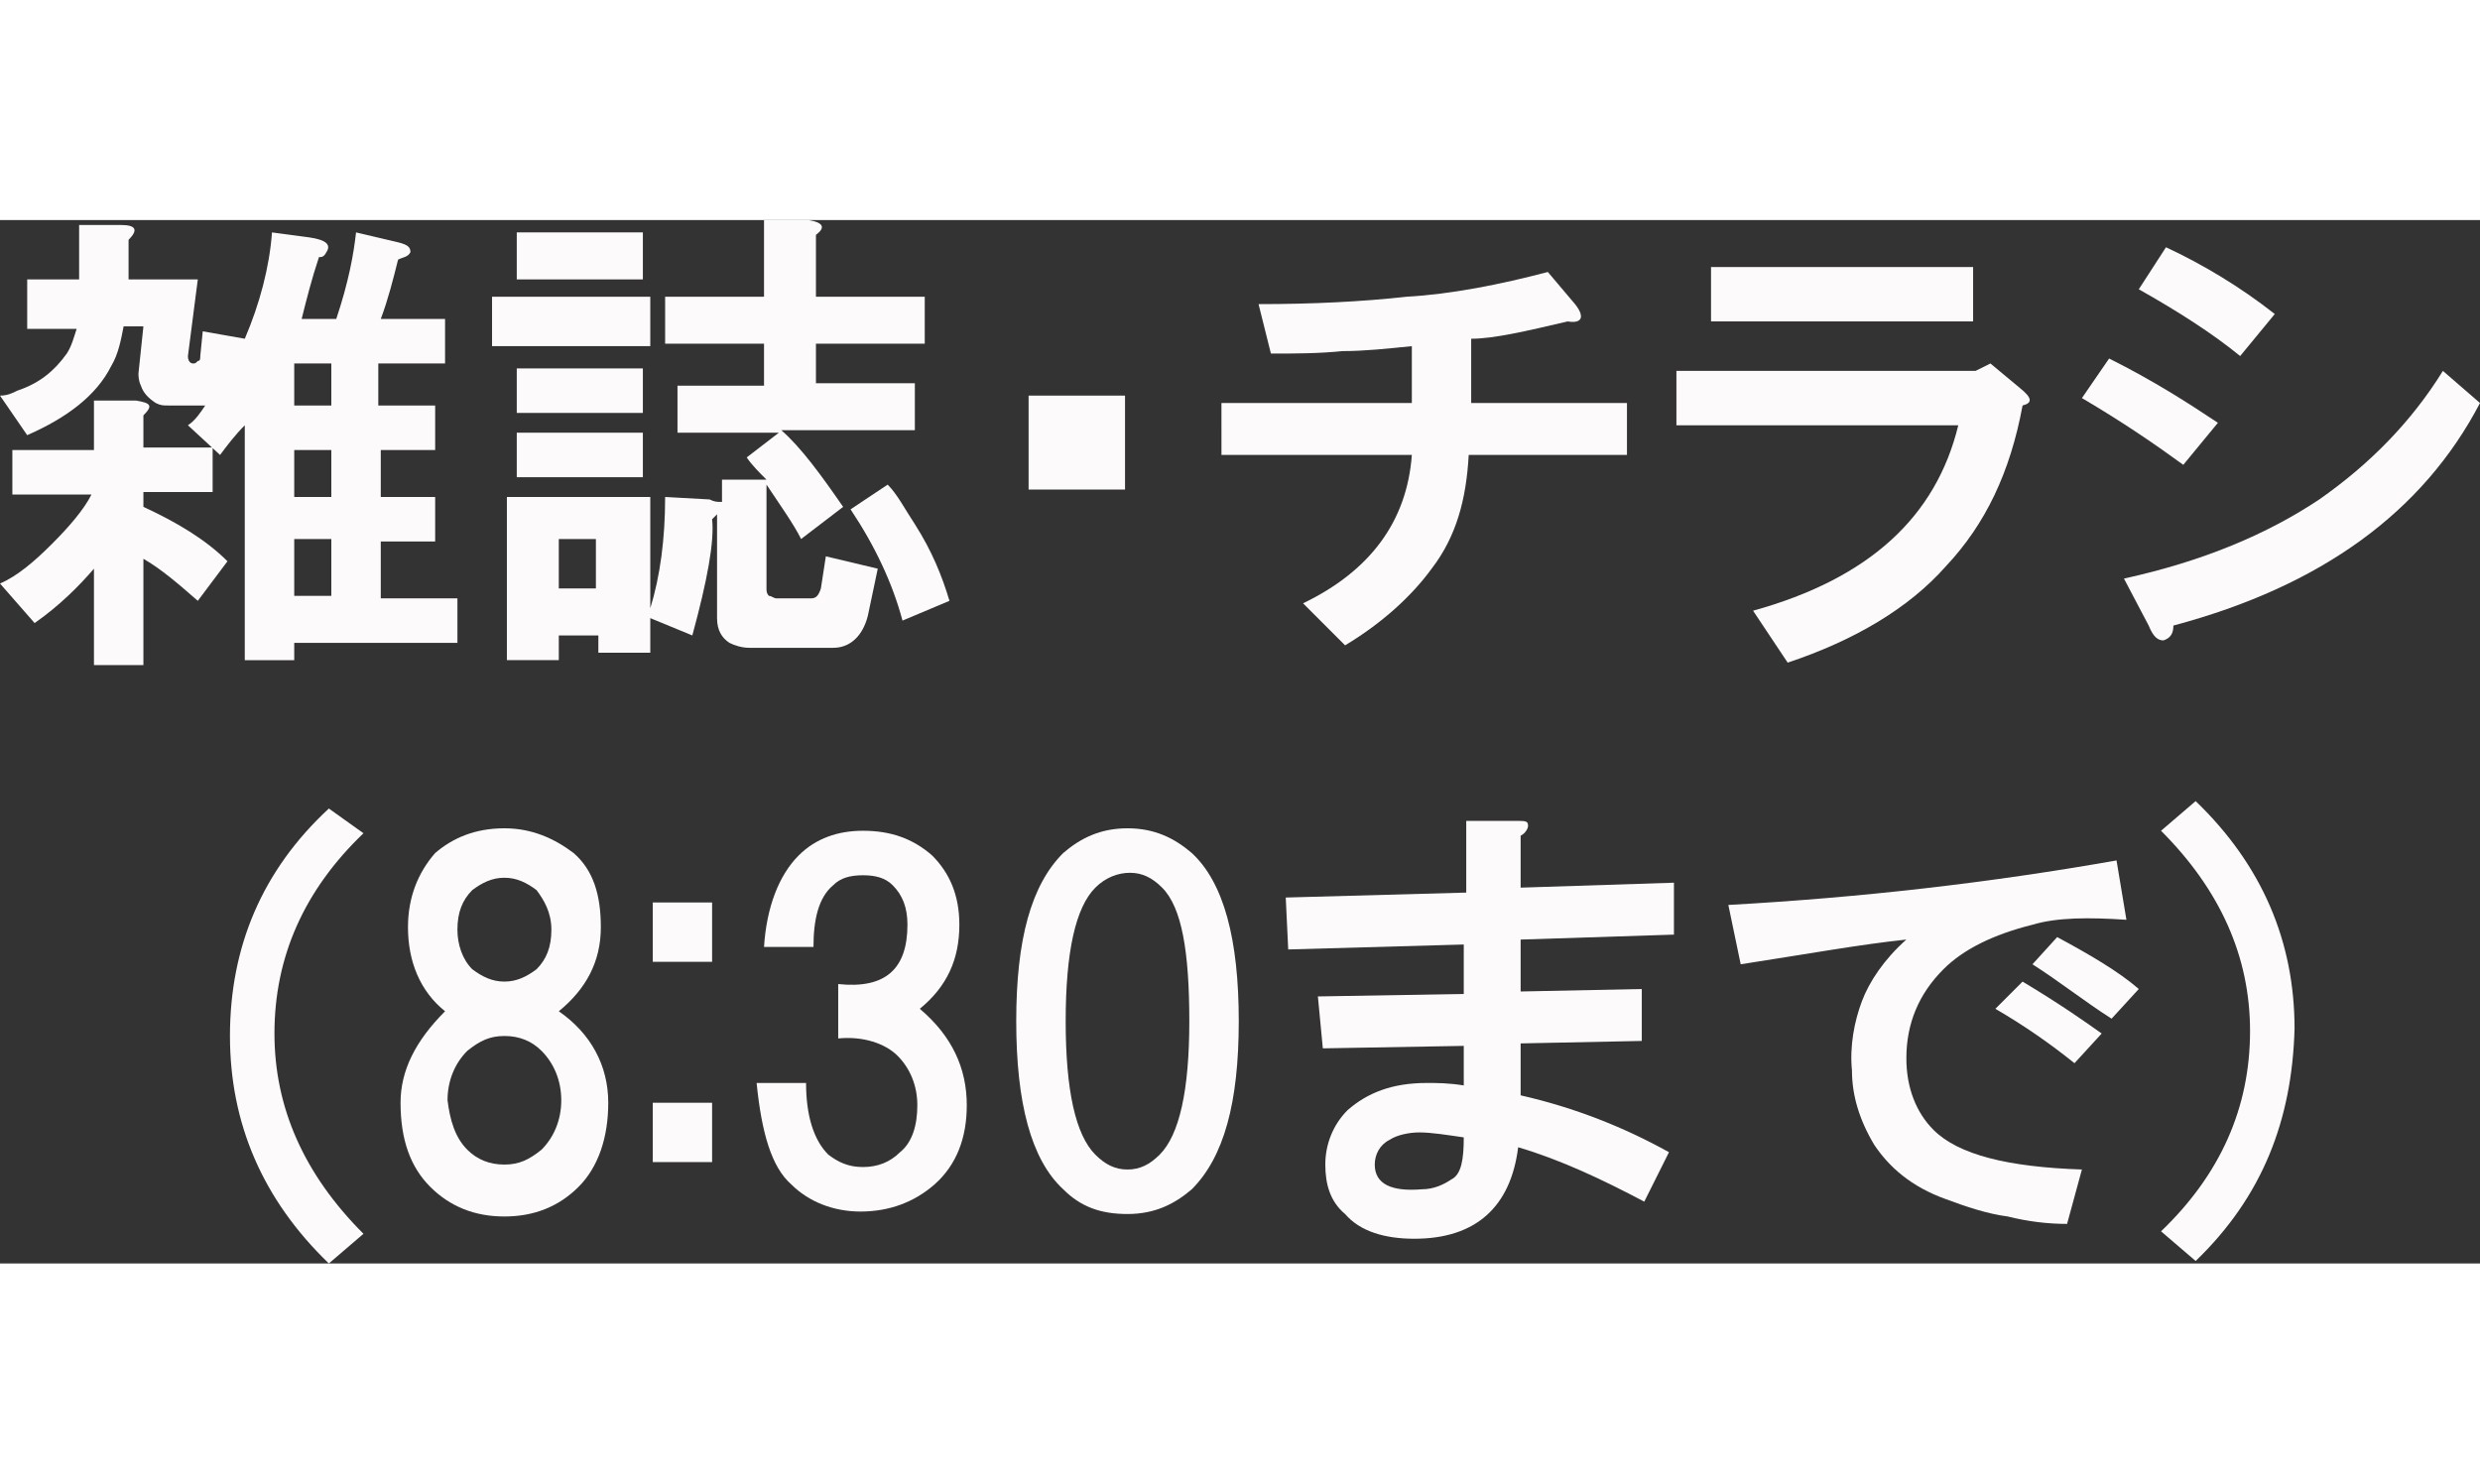 <?xml version="1.0" encoding="utf-8"?>
<!-- Generator: Adobe Illustrator 19.2.0, SVG Export Plug-In . SVG Version: 6.00 Build 0)  -->
<svg version="1.1" id="レイヤー_1" xmlns="http://www.w3.org/2000/svg" xmlns:xlink="http://www.w3.org/1999/xlink" x="0px"
	 y="0px" viewBox="0 0 100.3 42.2" style="enable-background:new 0 0 100.3 42.2;" xml:space="preserve" height="60">
<rect x="0" y="0" width="100.3" height="42.2" fill="#333333" stroke="none"/>
<style type="text/css">
	.st0{enable-background:new    ;}
	.st1{fill:#FCFAFA;}
</style>
<g class="st0">
	<path class="st1" d="M6.8,7.5c-0.2,0-0.3,0-0.5-0.1C6,7.2,5.8,7,5.7,6.7C5.6,6.5,5.6,6.3,5.6,6.2l0.2-1.9H5
		C4.9,4.8,4.8,5.4,4.5,5.9C3.9,7.1,2.7,8,1.1,8.7L0,7.1c0.3,0,0.5-0.1,0.7-0.2c0.9-0.3,1.5-0.8,2-1.5c0.2-0.3,0.3-0.7,0.4-1h-2v-2
		h2.1V0.2h1.7c0.6,0,0.7,0.2,0.3,0.6v1.6H8L7.6,5.5c0,0.2,0.1,0.3,0.2,0.3s0.1,0,0.2-0.1c0.1,0,0.1-0.1,0.1-0.2l0.1-1l1.7,0.3
		c0.6-1.4,1-2.9,1.1-4.3l1.5,0.2c0.7,0.1,0.9,0.3,0.7,0.6c-0.1,0.2-0.2,0.2-0.3,0.2c-0.3,0.9-0.5,1.7-0.7,2.5h1.4
		c0.5-1.5,0.7-2.6,0.8-3.5l1.7,0.4c0.4,0.1,0.5,0.2,0.5,0.4c-0.1,0.2-0.3,0.2-0.5,0.3c-0.2,0.8-0.4,1.6-0.7,2.4H18v1.8h-2.7v1.7h2.3
		v1.8h-2.2v1.9h2.2V13h-2.2v2.3h3.1v1.8h-6.6v0.7h-2V8.3c-0.4,0.4-0.7,0.8-1,1.2L7.6,8.3c0.3-0.2,0.5-0.5,0.7-0.8H6.8z M5.8,11v0.6
		c1.3,0.6,2.5,1.3,3.4,2.2L8,15.4c-0.8-0.7-1.5-1.3-2.2-1.7V18h-2v-3.9c-0.6,0.7-1.4,1.5-2.4,2.2L0,14.7c0.7-0.3,1.4-0.9,2.1-1.6
		c0.7-0.7,1.3-1.4,1.6-2H0.5V9.3h3.3v-2h1.7c0.6,0.1,0.7,0.2,0.3,0.6v1.3h2.8V11H5.8z M11.9,5.8v1.7h1.5V5.8H11.9z M11.9,9.3v1.9
		h1.5V9.3H11.9z M11.9,12.9v2.3h1.5v-2.3H11.9z"/>
	<path class="st1" d="M26.3,5.1h-6.4v-2h6.4V5.1z M33,0.6v2.5h4.4V5H33v1.6h4v1.9h-5.4c0.8,0.7,1.6,1.8,2.5,3.1l-1.7,1.3
		c-0.3-0.6-0.8-1.3-1.4-2.2v4.2c0,0.1,0,0.2,0.1,0.3c0.1,0,0.2,0.1,0.3,0.1h1.4c0.2,0,0.3-0.1,0.4-0.4l0.2-1.3l2.1,0.5L35.1,16
		c-0.2,0.8-0.7,1.3-1.4,1.3h-3.4c-0.3,0-0.6-0.1-0.8-0.2c-0.3-0.2-0.5-0.5-0.5-1v-4.2l-0.2,0.2c0.1,0.9-0.2,2.5-0.8,4.7l-1.7-0.7
		v1.4h-2.1v-0.7h-1.6v1h-2.1v-6.6h5.8v4.5c0.4-1.3,0.6-2.8,0.6-4.5l1.8,0.1c0.2,0.1,0.3,0.1,0.5,0.1v-0.9H31
		c-0.3-0.3-0.6-0.6-0.8-0.9l1.3-1h-4.1V6.7h3.5V5h-4V3.1h4V0h1.8C33.3,0.1,33.4,0.3,33,0.6z M26,2.4h-5.1V0.5H26V2.4z M26,7.8h-5.1
		V6H26V7.8z M26,10.4h-5.1V8.6H26V10.4z M22.6,12.9v2h1.5v-2H22.6z M35.9,10.7c0.4,0.4,0.7,1,1.1,1.6c0.7,1.1,1.1,2.1,1.4,3.1
		l-1.9,0.8c-0.4-1.5-1.1-3-2.1-4.5L35.9,10.7z"/>
	<path class="st1" d="M41.6,10.9V7.1h3.9v3.8H41.6z"/>
	<path class="st1" d="M63.7,3.4c0.4,0.5,0.3,0.8-0.3,0.7c-1.7,0.4-3,0.7-3.9,0.7v2.6h6.3v2.1h-6.4c-0.1,1.8-0.5,3.3-1.5,4.6
		c-0.8,1.1-2,2.2-3.5,3.1l-1.7-1.7c2.7-1.3,4.2-3.3,4.4-6h-7.7V7.4h7.7V5.1c-1,0.1-1.9,0.2-2.8,0.2c-1,0.1-1.9,0.1-2.9,0.1l-0.5-2
		c2.2,0,4.2-0.1,6-0.3c1.8-0.1,3.8-0.5,5.7-1L63.7,3.4z"/>
	<path class="st1" d="M81.7,6.8c0.5,0.4,0.5,0.6,0.1,0.7c-0.5,2.7-1.5,4.8-3.1,6.5c-1.5,1.7-3.7,3-6.4,3.9l-1.4-2.1
		c4.7-1.3,7.4-3.8,8.3-7.5H67.8V6.1h12.1l0.6-0.3L81.7,6.8z M79.8,4.1H69.2V1.9h10.6C79.8,1.9,79.8,4.1,79.8,4.1z"/>
	<path class="st1" d="M85.3,5.6c1.8,0.9,3.2,1.8,4.4,2.6l-1.4,1.7c-1.1-0.8-2.4-1.7-4.1-2.7L85.3,5.6z M87.9,16.4
		c0,0.3-0.1,0.5-0.4,0.6c-0.2,0-0.4-0.1-0.6-0.6l-1-1.9c3.2-0.7,5.8-1.8,7.9-3.2c2-1.4,3.7-3.1,5-5.2l1.5,1.3
		C98,11.8,93.9,14.8,87.9,16.4z M90.6,5.5c-1.1-0.9-2.5-1.8-4.1-2.7l1.1-1.7c1.5,0.7,3,1.6,4.4,2.7L90.6,5.5z"/>
</g>
<path class="st1" d="M14.7,24.8c-2.4,2.3-3.6,5-3.6,8.1c0,3,1.2,5.7,3.6,8.1l-1.4,1.2c-2.7-2.6-4-5.7-4-9.2c0-3.6,1.3-6.7,4-9.2
	L14.7,24.8z"/>
<path class="st1" d="M23.2,25.6c0.8,0.7,1.1,1.7,1.1,3c0,1.4-0.6,2.5-1.7,3.4c1.3,0.9,2,2.2,2,3.7c0,1.4-0.4,2.6-1.2,3.4
	c-0.8,0.8-1.8,1.2-3,1.2s-2.2-0.4-3-1.2c-0.8-0.8-1.2-1.9-1.2-3.4c0-1.3,0.6-2.5,1.8-3.7c-1-0.8-1.5-2-1.5-3.4c0-1.2,0.4-2.2,1.1-3
	c0.7-0.6,1.6-1,2.8-1C21.5,24.6,22.4,25,23.2,25.6z M18.9,37.6c0.4,0.4,0.9,0.6,1.5,0.6s1-0.2,1.5-0.6c0.5-0.5,0.8-1.2,0.8-2
	c0-0.8-0.3-1.5-0.8-2C21.5,33.2,21,33,20.4,33s-1,0.2-1.5,0.6c-0.5,0.5-0.8,1.2-0.8,2C18.2,36.4,18.4,37.1,18.9,37.6z M21.7,27.1
	c-0.4-0.3-0.8-0.5-1.3-0.5s-0.9,0.2-1.3,0.5c-0.4,0.4-0.6,0.9-0.6,1.6c0,0.6,0.2,1.2,0.6,1.6c0.4,0.3,0.8,0.5,1.3,0.5
	s0.9-0.2,1.3-0.5c0.4-0.4,0.6-0.9,0.6-1.6C22.3,28,22,27.5,21.7,27.1z"/>
<path class="st1" d="M28.8,30h-2.4v-2.4h2.4V30z M28.8,38.1h-2.4v-2.4h2.4V38.1z"/>
<path class="st1" d="M37.2,31.9c1.3,1.1,1.9,2.4,1.9,3.9c0,1.3-0.4,2.4-1.3,3.2c-0.8,0.7-1.8,1.1-3,1.1c-1.1,0-2.1-0.4-2.8-1.1
	c-0.8-0.7-1.2-2.1-1.4-4.1h2c0,1.3,0.3,2.3,0.9,2.9c0.4,0.3,0.8,0.5,1.4,0.5c0.6,0,1.1-0.2,1.5-0.6c0.5-0.4,0.7-1.1,0.7-1.9
	s-0.3-1.5-0.8-2s-1.4-0.8-2.4-0.7v-2.2c1.9,0.2,2.8-0.6,2.8-2.4c0-0.7-0.2-1.2-0.6-1.6c-0.3-0.3-0.7-0.4-1.2-0.4s-0.9,0.1-1.2,0.4
	c-0.6,0.5-0.8,1.4-0.8,2.5h-2c0.1-1.6,0.6-2.9,1.4-3.7c0.7-0.7,1.6-1,2.6-1c1.1,0,2,0.3,2.8,1c0.7,0.7,1.1,1.6,1.1,2.8
	C38.8,29.9,38.3,31,37.2,31.9z"/>
<path class="st1" d="M48.2,25.6c1.3,1.2,1.9,3.5,1.9,6.8s-0.6,5.5-1.9,6.8c-0.7,0.6-1.5,1-2.6,1s-1.9-0.3-2.6-1
	c-1.3-1.2-1.9-3.5-1.9-6.8s0.6-5.5,1.9-6.8c0.7-0.6,1.5-1,2.6-1S47.5,25,48.2,25.6z M44.3,27c-0.8,0.8-1.2,2.6-1.2,5.4
	s0.4,4.6,1.2,5.4c0.4,0.4,0.8,0.6,1.3,0.6s0.9-0.2,1.3-0.6c0.8-0.8,1.2-2.6,1.2-5.4S47.8,27.8,47,27c-0.4-0.4-0.8-0.6-1.3-0.6
	S44.7,26.6,44.3,27z"/>
<path class="st1" d="M61.8,24.5c0,0.1-0.1,0.3-0.3,0.4V27l6.2-0.2v2.1l-6.2,0.2v2.1l4.9-0.1v2.1l-4.9,0.1v2.1c2.2,0.5,4.2,1.3,6,2.3
	l-1,2c-1.7-0.9-3.4-1.7-5.1-2.2c-0.3,2.4-1.7,3.7-4.2,3.7c-1.2,0-2.2-0.3-2.8-1c-0.6-0.5-0.8-1.2-0.8-2s0.3-1.6,0.9-2.2
	c0.8-0.7,1.8-1.1,3.2-1.1c0.4,0,0.9,0,1.5,0.1v-1.6l-5.7,0.1l-0.2-2.1l5.9-0.1v-2l-7.1,0.2L52,27.4l7.3-0.2v-2.9h2
	C61.7,24.3,61.8,24.3,61.8,24.5z M56.2,37.2c-0.4,0.2-0.6,0.6-0.6,1c0,0.8,0.7,1.1,1.9,1c0.5,0,0.9-0.2,1.2-0.4
	c0.4-0.2,0.5-0.8,0.5-1.7c-0.7-0.1-1.3-0.2-1.8-0.2C57,36.9,56.5,37,56.2,37.2z"/>
<path class="st1" d="M86,28.3c-1.5-0.1-2.8-0.1-3.8,0.2c-1.6,0.4-2.8,1-3.6,1.8c-1,1-1.5,2.2-1.5,3.6c0,1.2,0.4,2.2,1.1,2.9
	c1,1,3,1.5,6,1.6l-0.6,2.2c-0.8,0-1.6-0.1-2.4-0.3c-0.8-0.1-1.7-0.4-2.5-0.7c-1.4-0.5-2.3-1.3-2.9-2.2c-0.6-1-0.9-2-0.9-3
	c-0.1-1,0.1-2,0.4-2.8c0.3-0.8,0.9-1.7,1.8-2.5c-1.9,0.2-4.1,0.6-6.7,1l-0.5-2.4c5.4-0.3,10.6-0.9,15.7-1.8L86,28.3z M85,32.9
	l-1.1,1.2c-1-0.8-2-1.5-3.2-2.2l1.1-1.1C83.3,31.7,84.3,32.4,85,32.9z M86.5,31.1l-1.1,1.2c-1.1-0.7-2.1-1.5-3.2-2.2l1-1.1
	C84.5,29.7,85.7,30.4,86.5,31.1z"/>
<path class="st1" d="M88.8,42.1l-1.4-1.2c2.4-2.3,3.6-5,3.6-8.1c0-3-1.2-5.7-3.6-8.1l1.4-1.2c2.7,2.6,4,5.7,4,9.2
	C92.7,36.4,91.5,39.5,88.8,42.1z"/>
</svg>
